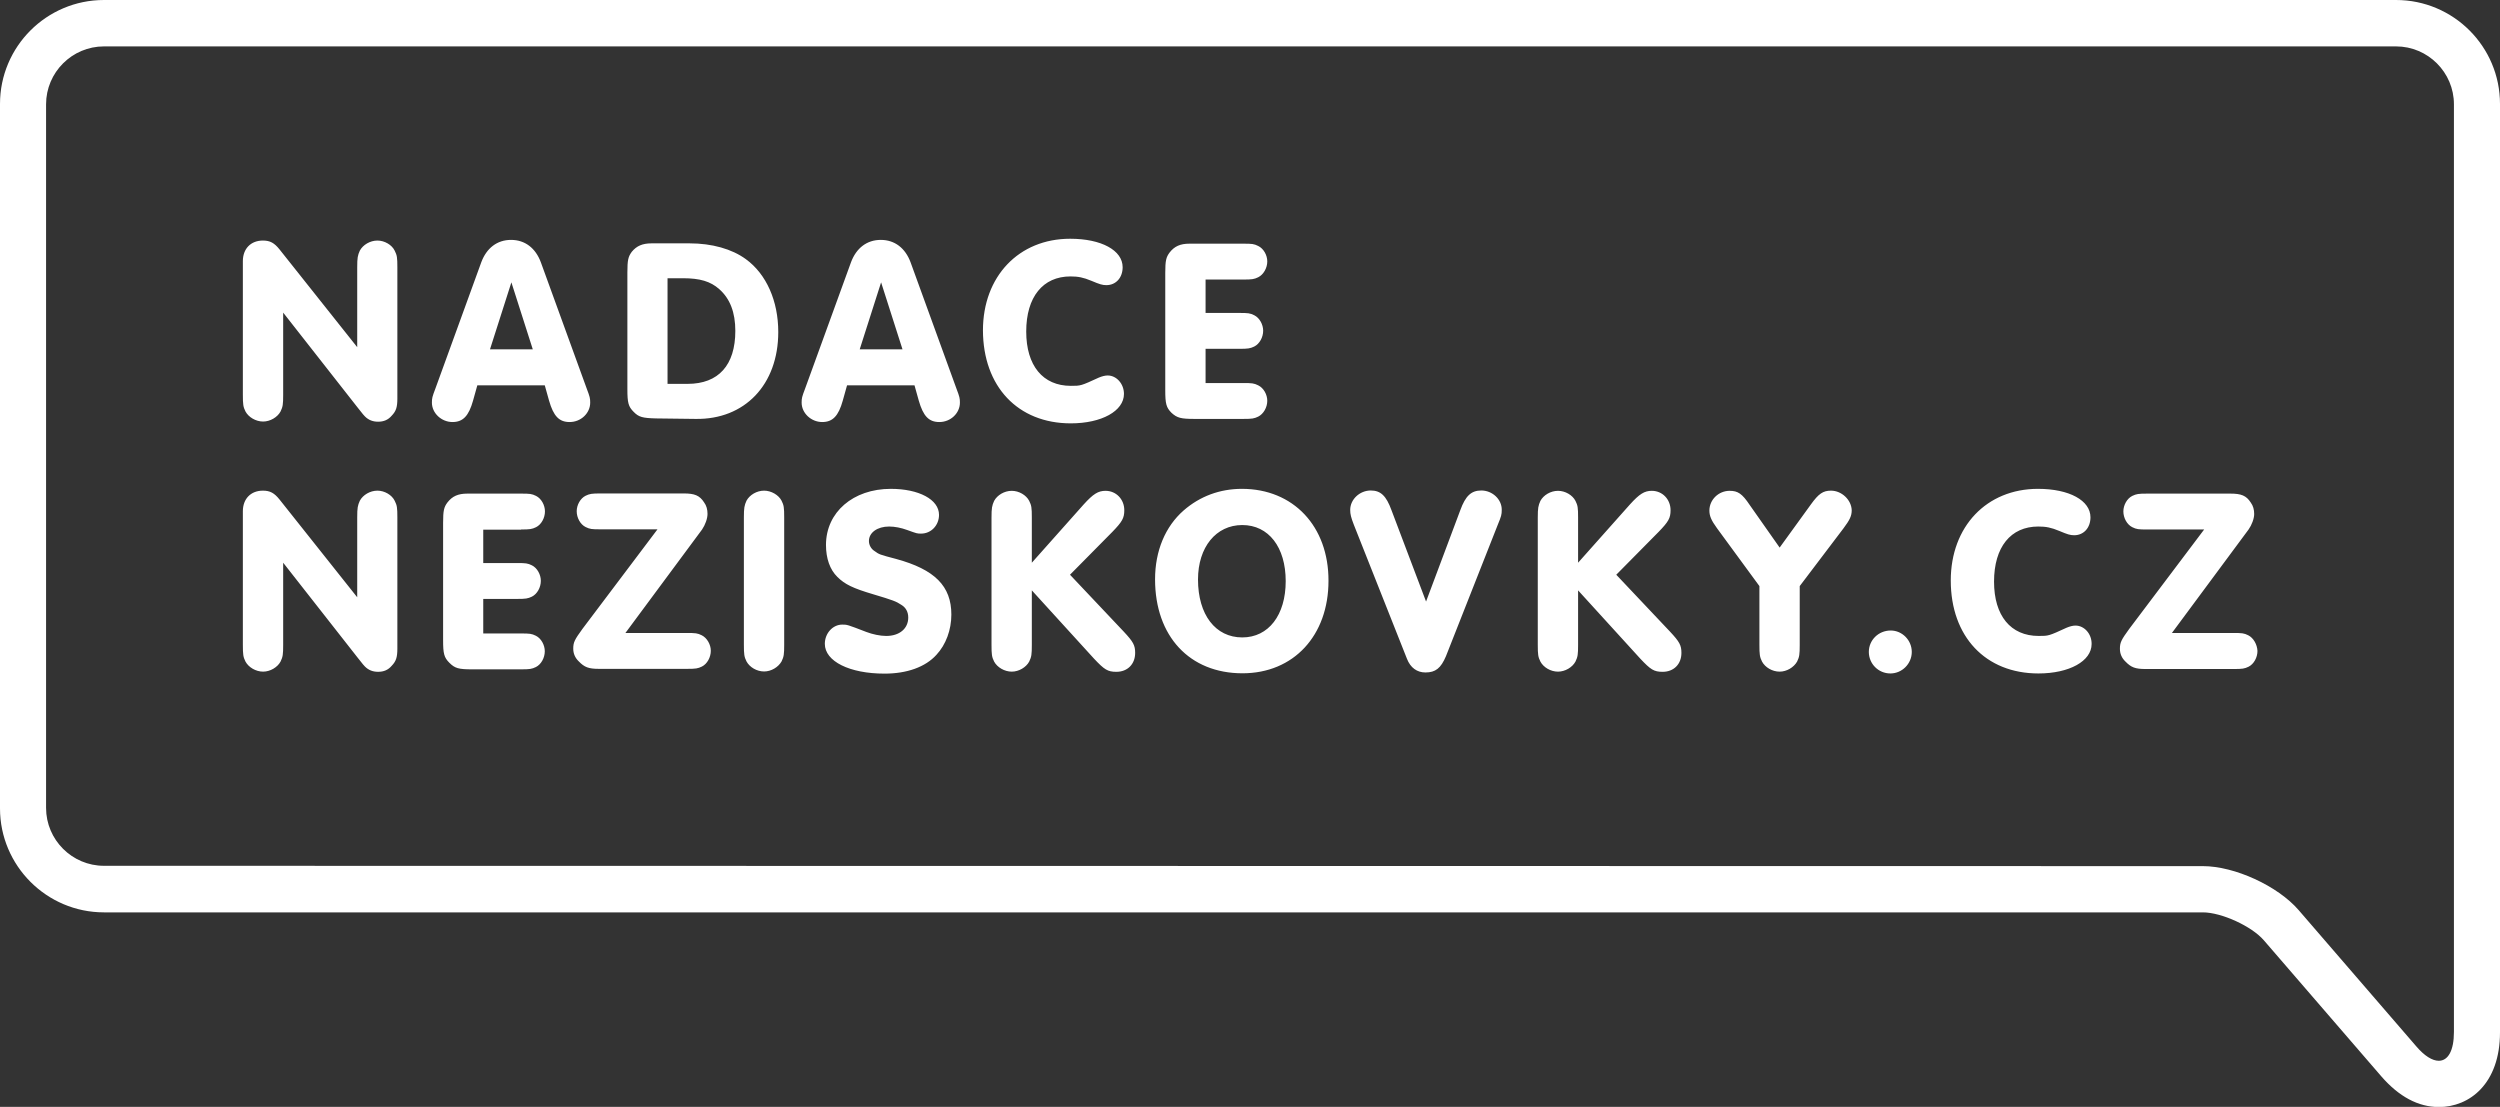 <?xml version="1.0" encoding="utf-8"?>
<!-- Generator: Adobe Illustrator 23.0.3, SVG Export Plug-In . SVG Version: 6.00 Build 0)  -->
<svg version="1.1" id="Vrstva_1" xmlns="http://www.w3.org/2000/svg" xmlns:xlink="http://www.w3.org/1999/xlink" x="0px" y="0px"
	 viewBox="0 0 151.94 67.27" style="enable-background:new 0 0 151.94 67.27;" xml:space="preserve">
<rect x="0" y="0" width="151.94" height="67.27" fill="#333333" stroke="none"/>
<style type="text/css">
	.st0{fill:#FFFFFF;}
</style>
<path class="st0" d="M145.62,0H6.32C2.83,0,0,2.83,0,6.32v42.81c0,3.48,2.83,6.32,6.32,6.32h127.56c1.13,0,2.97,0.84,3.71,1.7
	l7.14,8.27c1.07,1.23,2.24,1.86,3.5,1.86c1.85,0,3.71-1.41,3.71-4.54V6.32C151.94,2.83,149.11,0,145.62,0z M149.14,62.72
	c0,1.14-0.36,1.75-0.92,1.75c-0.39,0-0.87-0.29-1.38-0.89l-7.14-8.27c-1.27-1.47-3.89-2.67-5.82-2.67L6.32,52.62
	c-1.94,0-3.52-1.58-3.52-3.52V6.34c0-1.94,1.58-3.52,3.52-3.52h139.3c1.94,0,3.52,1.58,3.52,3.52V62.72z M35.87,24.47
	c0-0.26-0.02-0.35-0.21-0.85l-2.79-7.68c-0.32-0.86-0.96-1.36-1.81-1.36c-0.85,0-1.49,0.5-1.81,1.36l-2.79,7.68
	c-0.19,0.5-0.21,0.58-0.21,0.85c0,0.64,0.58,1.18,1.25,1.18c0.64,0,0.99-0.37,1.25-1.3l0.26-0.93h4.1l0.26,0.93
	c0.27,0.94,0.61,1.3,1.25,1.3C35.31,25.65,35.87,25.11,35.87,24.47z M29.78,21.23l1.3-4.07l1.3,4.07H29.78z M42.65,38.61
	c-0.26-0.13-0.38-0.14-0.91-0.14h-3.73l4.66-6.29C42.86,31.9,43,31.52,43,31.23c0-0.26-0.06-0.5-0.21-0.7
	c-0.27-0.42-0.58-0.54-1.23-0.54H36.5c-0.54,0-0.66,0.02-0.91,0.14c-0.32,0.16-0.54,0.56-0.54,0.94c0,0.4,0.22,0.8,0.54,0.96
	c0.26,0.13,0.38,0.14,0.91,0.14h3.46l-4.56,6.05c-0.48,0.66-0.56,0.82-0.56,1.2c0,0.3,0.11,0.56,0.34,0.78
	c0.34,0.35,0.59,0.45,1.22,0.45h5.35c0.54,0,0.66-0.02,0.91-0.14c0.32-0.16,0.54-0.56,0.54-0.96C43.2,39.17,42.97,38.77,42.65,38.61
	z M46.44,29.82c-0.45,0-0.88,0.26-1.07,0.61c-0.13,0.29-0.16,0.43-0.16,1.02v7.73c0,0.59,0.02,0.74,0.16,1.02
	c0.19,0.35,0.62,0.61,1.07,0.61c0.43,0,0.86-0.26,1.06-0.61c0.14-0.29,0.16-0.43,0.16-1.02v-7.73c0-0.61-0.02-0.74-0.16-1.02
	C47.32,30.08,46.87,29.82,46.44,29.82z M31.67,32.18c0.54,0,0.66-0.02,0.91-0.14c0.32-0.16,0.54-0.56,0.54-0.96
	c0-0.38-0.22-0.78-0.54-0.94c-0.26-0.13-0.38-0.14-0.91-0.14h-3.27c-0.56,0-0.91,0.16-1.2,0.53c-0.22,0.29-0.27,0.5-0.27,1.25v7.12
	c0,0.83,0.06,1.06,0.38,1.38c0.34,0.34,0.56,0.4,1.39,0.4h2.96c0.54,0,0.66-0.02,0.91-0.14c0.32-0.16,0.54-0.56,0.54-0.96
	c0-0.38-0.22-0.78-0.54-0.94c-0.26-0.13-0.38-0.14-0.91-0.14h-2.29V36.4h2.05c0.53,0,0.66-0.02,0.91-0.14
	c0.32-0.16,0.54-0.56,0.54-0.96c0-0.38-0.22-0.78-0.54-0.94c-0.26-0.13-0.38-0.14-0.91-0.14h-2.05v-2.03H31.67z M72.6,25.46h2.96
	c0.54,0,0.66-0.02,0.91-0.14c0.32-0.16,0.55-0.56,0.55-0.96c0-0.38-0.22-0.78-0.55-0.94c-0.26-0.13-0.38-0.14-0.91-0.14h-2.29V21.2
	h2.05c0.53,0,0.66-0.02,0.91-0.14c0.32-0.16,0.54-0.56,0.54-0.96c0-0.38-0.22-0.78-0.54-0.94c-0.26-0.13-0.38-0.14-0.91-0.14h-2.05
	v-2.03h2.29c0.54,0,0.66-0.02,0.91-0.14c0.32-0.16,0.55-0.56,0.55-0.96c0-0.38-0.22-0.78-0.55-0.94c-0.26-0.13-0.38-0.14-0.91-0.14
	h-3.27c-0.56,0-0.91,0.16-1.2,0.53c-0.22,0.29-0.27,0.5-0.27,1.25v7.12c0,0.83,0.06,1.06,0.38,1.38
	C71.54,25.4,71.77,25.46,72.6,25.46z M39.88,25.43l2.39,0.03c2.99,0.05,5.03-2.08,5.03-5.28c0-1.89-0.72-3.52-1.97-4.43
	c-0.85-0.62-2.06-0.96-3.42-0.96h-2.31c-0.56,0-0.91,0.16-1.2,0.51c-0.22,0.3-0.27,0.5-0.27,1.26v7.09c0,0.83,0.06,1.06,0.38,1.38
	C38.82,25.35,39.05,25.41,39.88,25.43z M40.57,16.91h0.93c1.04,0,1.68,0.19,2.21,0.66c0.66,0.58,0.98,1.42,0.98,2.54
	c0,2.08-1.02,3.22-2.9,3.22h-1.22V16.91z M22.94,14.62c-0.45,0-0.88,0.26-1.07,0.61c-0.13,0.29-0.16,0.43-0.16,1.02v4.85l-4.72-5.94
	c-0.32-0.4-0.58-0.54-1.01-0.54c-0.74,0-1.22,0.5-1.22,1.25v8.12c0,0.59,0.02,0.74,0.16,1.02c0.19,0.35,0.63,0.61,1.07,0.61
	c0.43,0,0.87-0.26,1.06-0.61c0.14-0.29,0.16-0.43,0.16-1.02v-4.99l4.51,5.75c0.38,0.48,0.38,0.48,0.46,0.56
	c0.22,0.22,0.48,0.32,0.8,0.32c0.34,0,0.61-0.11,0.83-0.37c0.26-0.27,0.34-0.51,0.34-1.04v-7.96c0-0.61-0.02-0.74-0.16-1.02
	C23.82,14.88,23.37,14.62,22.94,14.62z M22.94,29.82c-0.45,0-0.88,0.26-1.07,0.61c-0.13,0.29-0.16,0.43-0.16,1.02v4.85l-4.72-5.94
	c-0.32-0.4-0.58-0.54-1.01-0.54c-0.74,0-1.22,0.5-1.22,1.25v8.12c0,0.59,0.02,0.74,0.16,1.02c0.19,0.35,0.63,0.61,1.07,0.61
	c0.43,0,0.87-0.26,1.06-0.61c0.14-0.29,0.16-0.43,0.16-1.02v-4.99l4.51,5.75c0.38,0.48,0.38,0.48,0.46,0.56
	c0.22,0.22,0.48,0.32,0.8,0.32c0.34,0,0.61-0.11,0.83-0.37c0.26-0.27,0.34-0.51,0.34-1.04v-7.96c0-0.61-0.02-0.74-0.16-1.02
	C23.82,30.08,23.37,29.82,22.94,29.82z M98.23,34.93l2.58-2.61c0.59-0.61,0.72-0.83,0.72-1.31c0-0.67-0.5-1.18-1.14-1.18
	c-0.45,0-0.75,0.19-1.33,0.83l-3.15,3.54v-2.74c0-0.61-0.02-0.74-0.16-1.02c-0.18-0.35-0.62-0.61-1.06-0.61
	c-0.45,0-0.88,0.26-1.07,0.61c-0.13,0.29-0.16,0.43-0.16,1.02v7.73c0,0.59,0.02,0.74,0.16,1.02c0.19,0.35,0.62,0.61,1.07,0.61
	c0.43,0,0.87-0.26,1.06-0.61c0.14-0.29,0.16-0.43,0.16-1.02v-3.31l3.78,4.15c0.63,0.67,0.83,0.8,1.36,0.8
	c0.67,0,1.14-0.46,1.14-1.15c0-0.46-0.11-0.67-0.7-1.3L98.23,34.93z M114.91,38.32c-0.74,0-1.33,0.58-1.33,1.3
	c0,0.72,0.58,1.31,1.31,1.31c0.71,0,1.3-0.59,1.3-1.31C116.19,38.91,115.61,38.32,114.91,38.32z M111.28,29.82
	c-0.48,0-0.75,0.18-1.23,0.85l-1.89,2.61l-1.82-2.59c-0.46-0.69-0.72-0.86-1.22-0.86c-0.67,0-1.23,0.54-1.23,1.2
	c0,0.32,0.11,0.59,0.46,1.07l2.58,3.52v3.57c0,0.59,0.02,0.74,0.16,1.02c0.19,0.35,0.62,0.61,1.07,0.61c0.43,0,0.86-0.26,1.06-0.61
	c0.14-0.29,0.16-0.43,0.16-1.02v-3.57l2.66-3.51c0.38-0.51,0.5-0.75,0.5-1.1C112.52,30.38,111.93,29.82,111.28,29.82z M126.14,38.02
	c-0.16,0-0.35,0.05-0.54,0.13c-1.09,0.5-1.09,0.5-1.7,0.5c-1.7,0-2.71-1.23-2.71-3.3c0-2.1,1.01-3.35,2.69-3.35
	c0.46,0,0.78,0.06,1.28,0.27c0.5,0.21,0.66,0.26,0.9,0.26c0.58,0,0.99-0.45,0.99-1.09c0-1.02-1.28-1.73-3.19-1.73
	c-3.12,0-5.3,2.29-5.3,5.57c0,3.41,2.11,5.65,5.33,5.65c1.87,0,3.23-0.75,3.23-1.79C127.13,38.53,126.68,38.02,126.14,38.02z
	 M54.46,33.97c-1.02-0.27-1.02-0.27-1.31-0.48c-0.21-0.13-0.34-0.37-0.34-0.61c0-0.51,0.51-0.88,1.23-0.88
	c0.34,0,0.74,0.08,1.09,0.21c0.61,0.22,0.61,0.22,0.85,0.22c0.61,0,1.09-0.5,1.09-1.14c0-0.93-1.22-1.58-2.93-1.58
	c-2.29,0-3.94,1.42-3.94,3.41c0,0.82,0.24,1.5,0.69,1.94c0.45,0.45,0.94,0.69,2.19,1.06c1.17,0.35,1.39,0.43,1.7,0.64
	c0.27,0.16,0.42,0.43,0.42,0.77c0,0.67-0.53,1.12-1.34,1.12c-0.37,0-0.83-0.1-1.2-0.24c-1.17-0.45-1.17-0.45-1.47-0.45
	c-0.58,0-1.06,0.53-1.06,1.17c0,1.06,1.5,1.81,3.63,1.81c1.36,0,2.48-0.4,3.15-1.14c0.58-0.62,0.91-1.52,0.91-2.45
	C57.82,35.62,56.81,34.61,54.46,33.97z M136.64,38.61c-0.26-0.13-0.38-0.14-0.91-0.14h-3.73l4.66-6.29
	c0.19-0.27,0.34-0.66,0.34-0.94c0-0.26-0.06-0.5-0.21-0.7c-0.27-0.42-0.58-0.54-1.23-0.54h-5.06c-0.54,0-0.66,0.02-0.91,0.14
	c-0.32,0.16-0.54,0.56-0.54,0.94c0,0.4,0.22,0.8,0.54,0.96c0.26,0.13,0.38,0.14,0.91,0.14h3.46l-4.56,6.05
	c-0.48,0.66-0.56,0.82-0.56,1.2c0,0.3,0.11,0.56,0.34,0.78c0.34,0.35,0.59,0.45,1.22,0.45h5.35c0.54,0,0.66-0.02,0.91-0.14
	c0.32-0.16,0.54-0.56,0.54-0.96C137.18,39.17,136.96,38.77,136.64,38.61z M90.03,29.81c-0.61,0-0.96,0.32-1.28,1.2l-2.08,5.55
	l-2.1-5.55c-0.32-0.88-0.66-1.2-1.26-1.2c-0.67,0-1.25,0.54-1.25,1.18c0,0.26,0.05,0.46,0.22,0.9l3.23,8.15
	c0.21,0.54,0.61,0.83,1.12,0.83c0.62,0,0.94-0.26,1.25-0.99l3.15-7.99c0.21-0.51,0.24-0.61,0.24-0.9
	C91.28,30.35,90.7,29.81,90.03,29.81z M75.48,29.71c-1.34,0-2.55,0.45-3.54,1.31c-1.12,0.98-1.74,2.46-1.74,4.19
	c0,3.46,2.1,5.71,5.31,5.71c3.11,0,5.23-2.29,5.23-5.62C80.75,31.98,78.6,29.71,75.48,29.71z M75.5,38.74
	c-1.63,0-2.69-1.38-2.69-3.52c0-1.97,1.1-3.31,2.69-3.31c1.6,0,2.64,1.34,2.64,3.41C78.14,37.38,77.1,38.74,75.5,38.74z
	 M65.08,25.73c1.87,0,3.23-0.75,3.23-1.79c0-0.61-0.45-1.12-0.99-1.12c-0.16,0-0.35,0.05-0.54,0.13c-1.09,0.5-1.09,0.5-1.7,0.5
	c-1.7,0-2.71-1.23-2.71-3.3c0-2.1,1.01-3.35,2.69-3.35c0.46,0,0.78,0.06,1.28,0.27c0.5,0.21,0.66,0.26,0.9,0.26
	c0.58,0,0.99-0.45,0.99-1.09c0-1.02-1.28-1.73-3.19-1.73c-3.12,0-5.3,2.29-5.3,5.57C59.75,23.49,61.86,25.73,65.08,25.73z
	 M55.34,15.94c-0.32-0.86-0.96-1.36-1.81-1.36c-0.85,0-1.49,0.5-1.81,1.36l-2.79,7.68c-0.19,0.5-0.21,0.58-0.21,0.85
	c0,0.64,0.58,1.18,1.25,1.18c0.64,0,0.99-0.37,1.25-1.3l0.26-0.93h4.1l0.26,0.93c0.27,0.94,0.61,1.3,1.25,1.3
	c0.69,0,1.25-0.54,1.25-1.18c0-0.26-0.02-0.35-0.21-0.85L55.34,15.94z M52.25,21.23l1.3-4.07l1.3,4.07H52.25z M65.03,34.93
	l2.58-2.61c0.59-0.61,0.72-0.83,0.72-1.31c0-0.67-0.5-1.18-1.14-1.18c-0.45,0-0.75,0.19-1.33,0.83l-3.15,3.54v-2.74
	c0-0.61-0.02-0.74-0.16-1.02c-0.18-0.35-0.62-0.61-1.06-0.61c-0.45,0-0.88,0.26-1.07,0.61c-0.13,0.29-0.16,0.43-0.16,1.02v7.73
	c0,0.59,0.02,0.74,0.16,1.02c0.19,0.35,0.63,0.61,1.07,0.61c0.43,0,0.87-0.26,1.06-0.61c0.14-0.29,0.16-0.43,0.16-1.02v-3.31
	l3.78,4.15c0.63,0.67,0.83,0.8,1.36,0.8c0.67,0,1.14-0.46,1.14-1.15c0-0.46-0.11-0.67-0.7-1.3L65.03,34.93z"/>
</svg>
